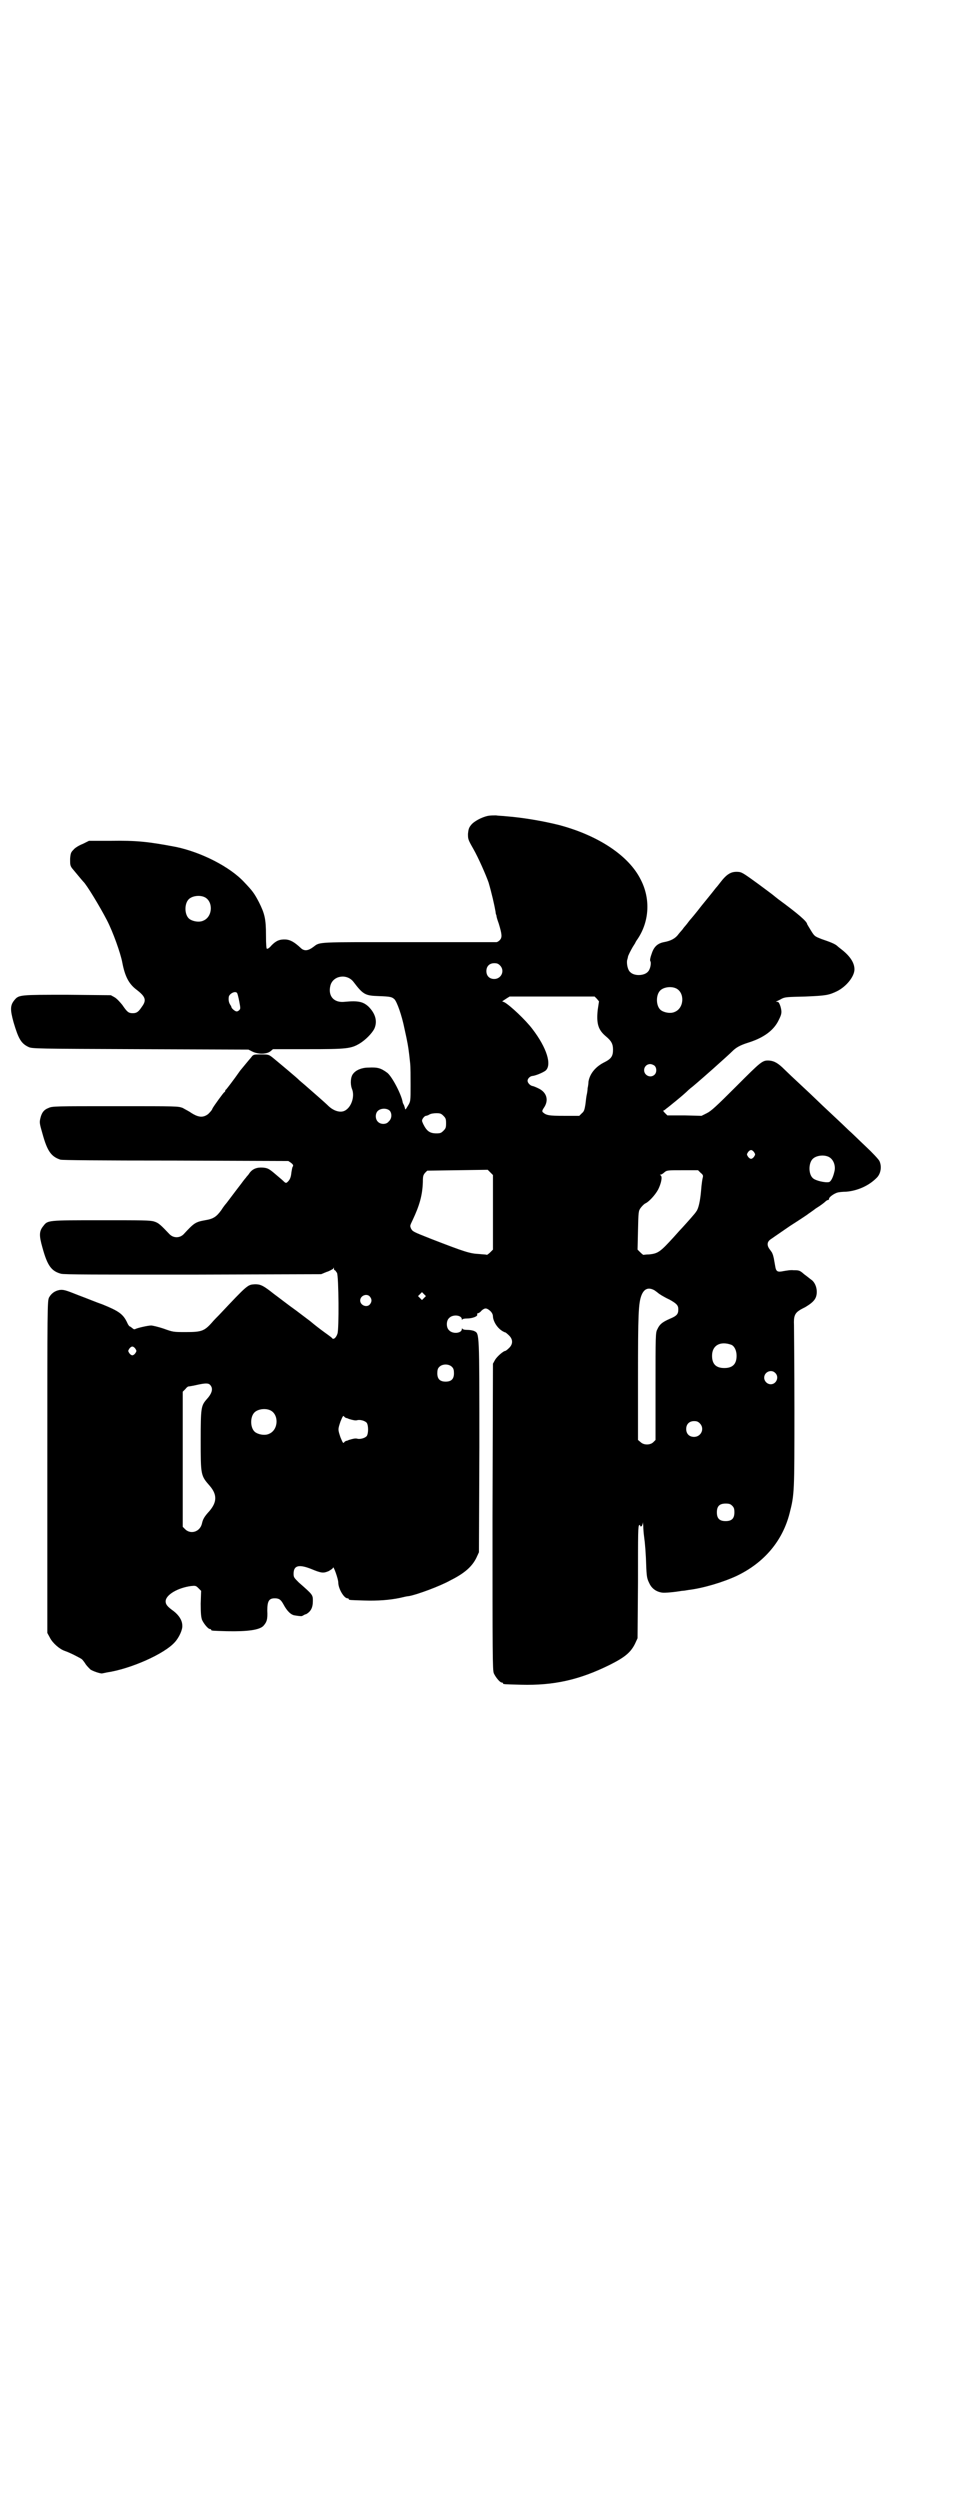 <?xml version="1.0" standalone="no"?>
<!DOCTYPE svg PUBLIC "-//W3C//DTD SVG 20010904//EN"
 "http://www.w3.org/TR/2001/REC-SVG-20010904/DTD/svg10.dtd">
<svg version="1.0" xmlns="http://www.w3.org/2000/svg"
 width="1100pt" height="2850pt" viewBox="0 0 1100 2850"
 preserveAspectRatio="xMidYMid meet">
<g transform="translate(0,2850) scale(0.5,-0.5)"
fill="#000000" stroke="none">
<path d="M1114 3840 c-15 -3 -33 -13 -39 -21 -5 -6 -6 -10 -7 -20 0 -12 0 -13
12 -34 12 -21 29 -60 35 -77 7 -24 13 -50 16 -67 0 -3 1 -6 1 -6 0 0 1 -1 1
-3 0 -2 2 -9 5 -17 8 -26 8 -32 3 -38 -3 -3 -6 -5 -8 -5 -2 0 -92 0 -200 0
-214 0 -202 1 -218 -11 -12 -9 -21 -10 -29 -2 -14 13 -23 18 -33 19 -15 1 -23
-3 -33 -13 -4 -5 -9 -9 -11 -8 -1 0 -2 9 -2 31 0 37 -3 49 -16 75 -11 21 -15
26 -33 45 -33 36 -99 69 -156 81 -63 12 -90 15 -151 14 l-48 0 -14 -7 c-8 -3
-18 -9 -21 -13 -6 -6 -7 -8 -8 -21 0 -13 0 -15 4 -21 5 -6 24 -29 26 -31 7 -6
38 -57 54 -88 14 -27 31 -75 35 -96 6 -32 15 -49 32 -62 21 -16 24 -24 13 -39
-8 -12 -12 -15 -21 -15 -10 0 -13 3 -24 19 -5 6 -11 13 -17 17 l-9 5 -99 1
c-109 0 -111 0 -121 -12 -10 -12 -10 -22 -2 -51 11 -37 17 -48 34 -56 8 -4 18
-4 255 -5 l247 -1 8 -4 c13 -7 33 -7 42 0 l6 5 79 0 c89 0 99 1 119 13 13 8
27 22 33 33 8 17 3 35 -13 51 -12 11 -23 14 -54 11 -25 -3 -39 13 -33 37 6 23
38 28 53 8 22 -29 27 -31 57 -32 28 -1 30 -2 36 -7 6 -6 17 -37 23 -67 7 -31
9 -44 10 -53 1 -6 2 -18 3 -26 1 -8 1 -31 1 -51 0 -36 0 -36 -6 -46 -6 -10 -6
-10 -7 -5 -1 3 -2 7 -3 8 -1 2 -2 4 -2 5 -3 18 -24 58 -35 67 -15 11 -22 13
-43 12 -16 0 -29 -6 -35 -14 -6 -7 -7 -23 -3 -34 7 -16 0 -40 -14 -49 -10 -7
-26 -3 -39 9 -9 9 -37 33 -54 48 -7 6 -13 11 -14 12 -1 2 -49 42 -60 51 -9 7
-10 7 -27 7 -16 0 -17 0 -22 -7 -7 -8 -15 -18 -25 -30 -16 -23 -31 -42 -32
-43 -1 0 -2 -2 -2 -3 0 -1 -1 -3 -2 -3 -2 -1 -23 -30 -27 -37 -1 -4 -6 -9 -10
-13 -12 -9 -23 -8 -42 5 -3 2 -11 6 -16 9 -11 4 -11 4 -154 4 -136 0 -144 0
-152 -4 -11 -4 -16 -11 -19 -24 -2 -9 -2 -11 5 -35 11 -40 20 -52 41 -59 5 -1
82 -2 264 -2 l256 -1 6 -4 c5 -4 6 -6 4 -9 -1 -1 -2 -7 -3 -13 -1 -12 -4 -17
-8 -21 -4 -4 -5 -4 -11 2 -3 3 -13 11 -21 18 -12 10 -15 11 -25 12 -14 1 -24
-3 -31 -13 -3 -5 -7 -8 -7 -9 -1 -1 -6 -7 -11 -14 -17 -22 -34 -45 -35 -46 -1
-1 -6 -7 -11 -15 -11 -15 -18 -20 -37 -23 -22 -4 -25 -6 -49 -32 -9 -9 -23 -9
-32 0 -20 21 -25 26 -35 29 -9 3 -27 3 -122 3 -122 0 -121 0 -131 -13 -10 -12
-10 -22 -2 -50 11 -40 20 -53 42 -59 6 -2 84 -2 301 -2 l293 1 12 5 c7 2 13 6
15 7 2 4 2 4 2 0 0 -1 1 -3 2 -3 1 0 3 -3 5 -6 4 -7 5 -130 1 -139 -3 -9 -9
-14 -12 -10 -1 2 -13 10 -25 19 -12 9 -23 18 -24 19 -1 1 -16 12 -33 25 -17
12 -40 30 -51 38 -25 20 -31 22 -43 22 -17 -1 -16 0 -82 -70 -4 -4 -12 -12
-17 -18 -17 -19 -24 -21 -59 -21 -28 0 -29 0 -51 8 -12 4 -25 7 -28 7 -8 0
-33 -6 -36 -8 -2 -1 -4 -1 -7 2 -3 2 -5 4 -6 4 -1 0 -4 4 -6 9 -9 19 -19 26
-56 41 -12 4 -36 14 -55 21 -30 12 -34 13 -43 12 -11 -2 -19 -8 -24 -17 -4 -8
-4 -18 -4 -386 l0 -379 6 -11 c6 -12 22 -26 34 -30 12 -4 35 -16 39 -19 2 -2
6 -7 9 -12 3 -4 8 -9 10 -11 5 -4 26 -11 28 -9 1 0 5 1 10 2 54 8 131 42 155
69 10 11 18 29 17 38 0 11 -7 23 -20 33 -14 10 -18 15 -18 22 0 15 28 31 58
35 10 1 11 1 17 -5 l6 -6 -1 -29 c0 -23 1 -31 3 -37 4 -9 14 -21 18 -21 2 0 3
-1 3 -2 0 -2 2 -2 36 -3 48 -1 74 3 83 12 8 9 10 15 9 35 0 22 4 28 17 28 10
0 14 -3 20 -14 8 -15 17 -24 26 -25 12 -2 16 -2 17 -1 1 0 4 3 9 4 10 6 15 14
15 30 0 14 0 14 -32 42 -11 11 -12 12 -12 20 0 19 12 22 40 11 24 -10 28 -10
40 -5 5 3 10 6 10 8 1 5 12 -26 12 -34 0 -14 13 -36 21 -36 2 0 3 -1 3 -2 0
-2 2 -2 35 -3 31 -1 58 1 82 6 8 2 17 4 20 4 18 3 72 23 95 36 32 16 49 31 59
51 l6 13 1 239 c0 264 0 259 -11 265 -4 2 -11 3 -17 3 -6 0 -10 1 -11 3 0 1
-1 1 -1 -1 0 -10 -21 -12 -29 -3 -7 6 -7 22 0 28 8 9 29 7 29 -3 0 -2 1 -2 1
0 1 1 5 2 11 2 12 0 25 5 23 9 0 2 0 3 2 3 1 0 5 2 8 6 8 7 12 6 20 -1 4 -4 6
-8 6 -13 1 -11 9 -24 19 -31 4 -3 9 -5 10 -5 0 0 4 -3 8 -7 9 -9 9 -20 -1 -29
-3 -3 -7 -6 -8 -6 -4 0 -18 -12 -23 -20 l-5 -9 -1 -349 c0 -316 0 -350 3 -357
4 -9 14 -21 18 -21 2 0 3 -1 3 -2 0 -2 2 -2 41 -3 75 -2 133 11 202 45 34 17
48 28 58 48 l6 13 1 128 c0 113 0 129 3 130 2 0 3 0 2 -1 -1 -1 0 -2 2 -2 2 0
3 3 4 8 0 4 0 2 1 -6 0 -7 1 -19 2 -26 2 -14 4 -37 5 -72 1 -20 2 -24 7 -34 5
-11 15 -19 29 -21 5 -1 28 1 45 4 3 0 10 1 15 2 34 4 80 18 110 32 63 30 105
80 121 143 11 43 11 47 11 236 0 96 -1 183 -1 193 -1 20 2 27 13 34 3 2 9 5
13 7 20 12 26 20 26 35 0 11 -5 22 -12 27 -3 2 -10 8 -17 13 -10 9 -12 9 -24
9 -6 1 -17 -1 -23 -2 -14 -3 -17 -1 -19 12 -1 5 -2 12 -3 17 -1 4 -2 9 -3 10
0 2 -3 6 -6 10 -7 9 -7 17 1 23 3 2 23 16 45 31 22 14 40 26 41 27 1 1 9 6 18
13 10 6 19 13 21 15 2 2 5 4 6 4 2 0 3 1 3 3 0 4 12 12 19 14 3 1 12 2 20 2
25 2 51 13 69 31 10 9 13 26 7 39 -2 4 -16 19 -31 33 -16 15 -33 32 -39 37 -6
6 -23 22 -38 36 -15 14 -32 30 -37 35 -5 5 -21 20 -35 33 -14 13 -31 29 -37
35 -14 14 -23 19 -34 20 -16 1 -18 -1 -76 -59 -46 -46 -57 -56 -67 -61 l-12
-6 -39 1 -39 0 -6 6 c-3 3 -4 5 -3 5 1 0 4 2 6 4 3 2 14 11 25 20 11 9 20 17
21 18 1 1 7 7 15 13 12 10 37 32 46 40 28 25 39 35 44 40 9 9 18 14 37 20 35
11 58 28 69 51 7 14 8 18 4 32 -3 8 -4 10 -8 10 -2 0 -3 1 -1 1 2 1 7 3 12 6
8 4 13 4 54 5 47 2 53 3 72 12 22 11 40 34 40 50 0 15 -10 30 -29 45 -4 3 -9
7 -11 9 -5 4 -14 8 -35 15 -15 6 -16 6 -24 19 -5 8 -9 15 -9 15 0 6 -21 24
-66 57 -5 4 -9 7 -10 8 -1 1 -17 13 -36 27 -29 21 -36 26 -43 27 -18 2 -28 -4
-44 -25 -3 -4 -7 -9 -9 -11 -4 -5 -6 -8 -33 -41 -13 -17 -25 -31 -26 -32 -1
-1 -4 -5 -7 -9 -3 -4 -7 -8 -9 -11 -1 -2 -6 -7 -10 -12 -7 -10 -17 -16 -34
-19 -15 -3 -23 -11 -28 -27 -3 -8 -4 -14 -3 -16 3 -4 0 -19 -5 -24 -8 -10 -32
-11 -41 -1 -5 4 -8 17 -7 26 1 4 2 7 2 8 0 3 7 16 11 23 3 5 6 9 6 10 0 0 2 4
5 8 27 40 30 92 7 136 -27 54 -96 100 -186 124 -36 9 -82 17 -121 20 -8 1 -18
1 -23 2 -5 0 -13 0 -18 -1z m-648 -185 c21 -9 20 -45 -2 -54 -10 -5 -28 -1
-34 6 -9 10 -9 32 0 42 7 8 24 11 36 6z m675 -156 c12 -12 3 -31 -13 -31 -11
0 -18 7 -18 18 0 11 7 18 18 18 6 0 9 -1 13 -5z m401 -52 c21 -9 20 -45 -2
-54 -10 -5 -28 -1 -34 6 -9 10 -9 32 0 42 7 8 24 11 36 6z m-1001 -11 c1 -1 3
-9 5 -19 3 -16 3 -17 0 -20 -2 -2 -4 -3 -6 -3 -3 0 -11 6 -12 10 0 2 -2 4 -3
6 -2 3 -4 9 -3 16 0 8 15 16 19 10z m821 -13 l5 -6 -3 -20 c-3 -31 1 -45 19
-60 12 -10 16 -17 16 -30 0 -15 -4 -21 -20 -29 -20 -10 -33 -26 -36 -44 0 -4
-1 -11 -2 -15 0 -4 -1 -11 -2 -15 -1 -4 -2 -14 -3 -22 -2 -12 -3 -16 -8 -20
l-6 -6 -35 0 c-34 0 -40 1 -48 8 -2 2 -2 4 2 10 12 17 7 35 -11 44 -6 3 -13 6
-15 6 -5 1 -11 7 -11 12 0 5 6 11 12 11 7 1 22 7 29 12 15 13 3 52 -30 95 -15
20 -51 54 -64 61 l-5 2 9 6 8 5 97 0 97 0 5 -5z m132 -153 c5 -5 5 -15 0 -20
-9 -9 -24 -2 -24 10 0 8 6 14 14 14 3 0 8 -2 10 -4z m-604 -103 c5 -7 4 -18
-3 -24 -5 -7 -18 -7 -24 -1 -7 6 -7 19 -1 25 7 7 22 7 28 0z m122 -11 c5 -5 6
-7 6 -17 0 -10 -1 -12 -6 -17 -5 -5 -7 -6 -16 -6 -15 0 -22 5 -30 21 -3 7 -4
8 -1 13 2 3 5 6 7 6 1 0 5 1 8 3 3 2 10 3 16 3 9 0 11 -1 16 -6z m709 -83 c3
-5 3 -5 0 -10 -2 -3 -5 -5 -7 -5 -2 0 -5 2 -7 5 -3 5 -3 5 0 10 2 3 5 5 7 5 2
0 5 -2 7 -5z m169 -10 c12 -5 18 -21 14 -35 -3 -13 -8 -22 -12 -23 -8 -2 -31
3 -37 9 -10 9 -10 33 -1 43 7 8 24 11 36 6z m-765 -127 l0 -85 -6 -6 c-3 -3
-7 -6 -8 -6 -1 1 -9 1 -18 2 -21 1 -33 5 -108 34 -43 17 -43 17 -47 24 -3 7
-2 7 4 20 15 32 22 55 23 86 0 14 1 16 5 21 l5 5 69 1 69 1 6 -6 6 -6 0 -85z
m474 90 c5 -4 6 -6 5 -10 -1 -3 -3 -16 -4 -30 -2 -24 -6 -42 -11 -48 -2 -4
-21 -25 -31 -36 -3 -3 -12 -13 -20 -22 -31 -34 -36 -38 -57 -40 -7 0 -12 -1
-13 -1 0 0 -3 2 -7 6 l-6 6 1 44 c1 42 1 44 6 51 3 4 7 8 10 10 8 3 23 19 30
32 7 14 10 29 6 32 -2 2 -3 2 0 2 1 0 5 2 8 5 6 5 7 5 42 5 l35 0 6 -6z m-105
-268 c4 -3 7 -5 8 -6 2 -2 13 -9 26 -15 16 -9 20 -13 20 -22 0 -11 -3 -15 -20
-22 -18 -8 -23 -13 -28 -24 -4 -7 -4 -16 -4 -130 l0 -122 -5 -5 c-7 -7 -22 -7
-29 0 l-6 5 0 142 c0 145 1 170 8 188 6 15 16 19 30 11z m-526 -17 l-5 -5 -4
4 -5 5 4 4 5 5 4 -4 5 -5 -4 -4z m-124 3 c5 -6 5 -12 0 -18 -7 -8 -22 -2 -22
9 0 11 15 17 22 9z m825 -110 c7 -3 12 -13 12 -25 0 -19 -9 -28 -28 -28 -19 0
-28 9 -28 28 0 24 19 34 44 25z m-1360 -9 c3 -5 3 -5 0 -10 -2 -3 -5 -5 -7 -5
-2 0 -5 2 -7 5 -3 5 -3 5 0 10 2 3 5 5 7 5 2 0 5 -2 7 -5z m723 -42 c3 -3 4
-7 4 -14 0 -13 -6 -19 -19 -19 -13 0 -19 6 -19 19 0 7 1 11 4 14 7 8 23 8 30
0z m737 -13 c10 -9 3 -26 -10 -26 -8 0 -15 7 -15 15 0 13 16 20 25 11z m-1289
-28 c7 -8 4 -19 -9 -33 -12 -14 -13 -19 -13 -92 0 -81 0 -81 21 -105 17 -20
16 -37 -1 -57 -12 -13 -15 -19 -17 -28 -4 -19 -25 -26 -38 -14 l-6 6 0 154 0
154 6 6 c3 4 6 6 7 6 1 0 8 1 17 3 22 5 29 5 33 0z m136 -57 c21 -9 20 -45 -2
-54 -10 -5 -28 -1 -34 6 -9 10 -9 32 0 42 7 8 24 11 36 6z m174 -18 c2 0 4 -1
6 -2 10 -3 15 -4 19 -3 6 2 18 -1 22 -6 4 -6 4 -24 0 -30 -4 -5 -16 -8 -22 -6
-4 1 -9 0 -19 -3 -2 -1 -4 -2 -6 -2 -2 -1 -4 -2 -5 -4 -2 -2 -3 0 -8 12 -6 18
-6 18 0 36 5 12 6 14 8 12 1 -2 3 -3 5 -4z m807 -12 c12 -12 3 -31 -13 -31
-11 0 -18 7 -18 18 0 11 7 18 18 18 6 0 9 -1 13 -5z m74 -188 c4 -4 5 -7 5
-15 0 -14 -6 -20 -20 -20 -14 0 -20 6 -20 20 0 14 6 20 20 20 8 0 11 -1 15 -5z"/>
</g>
</svg>
